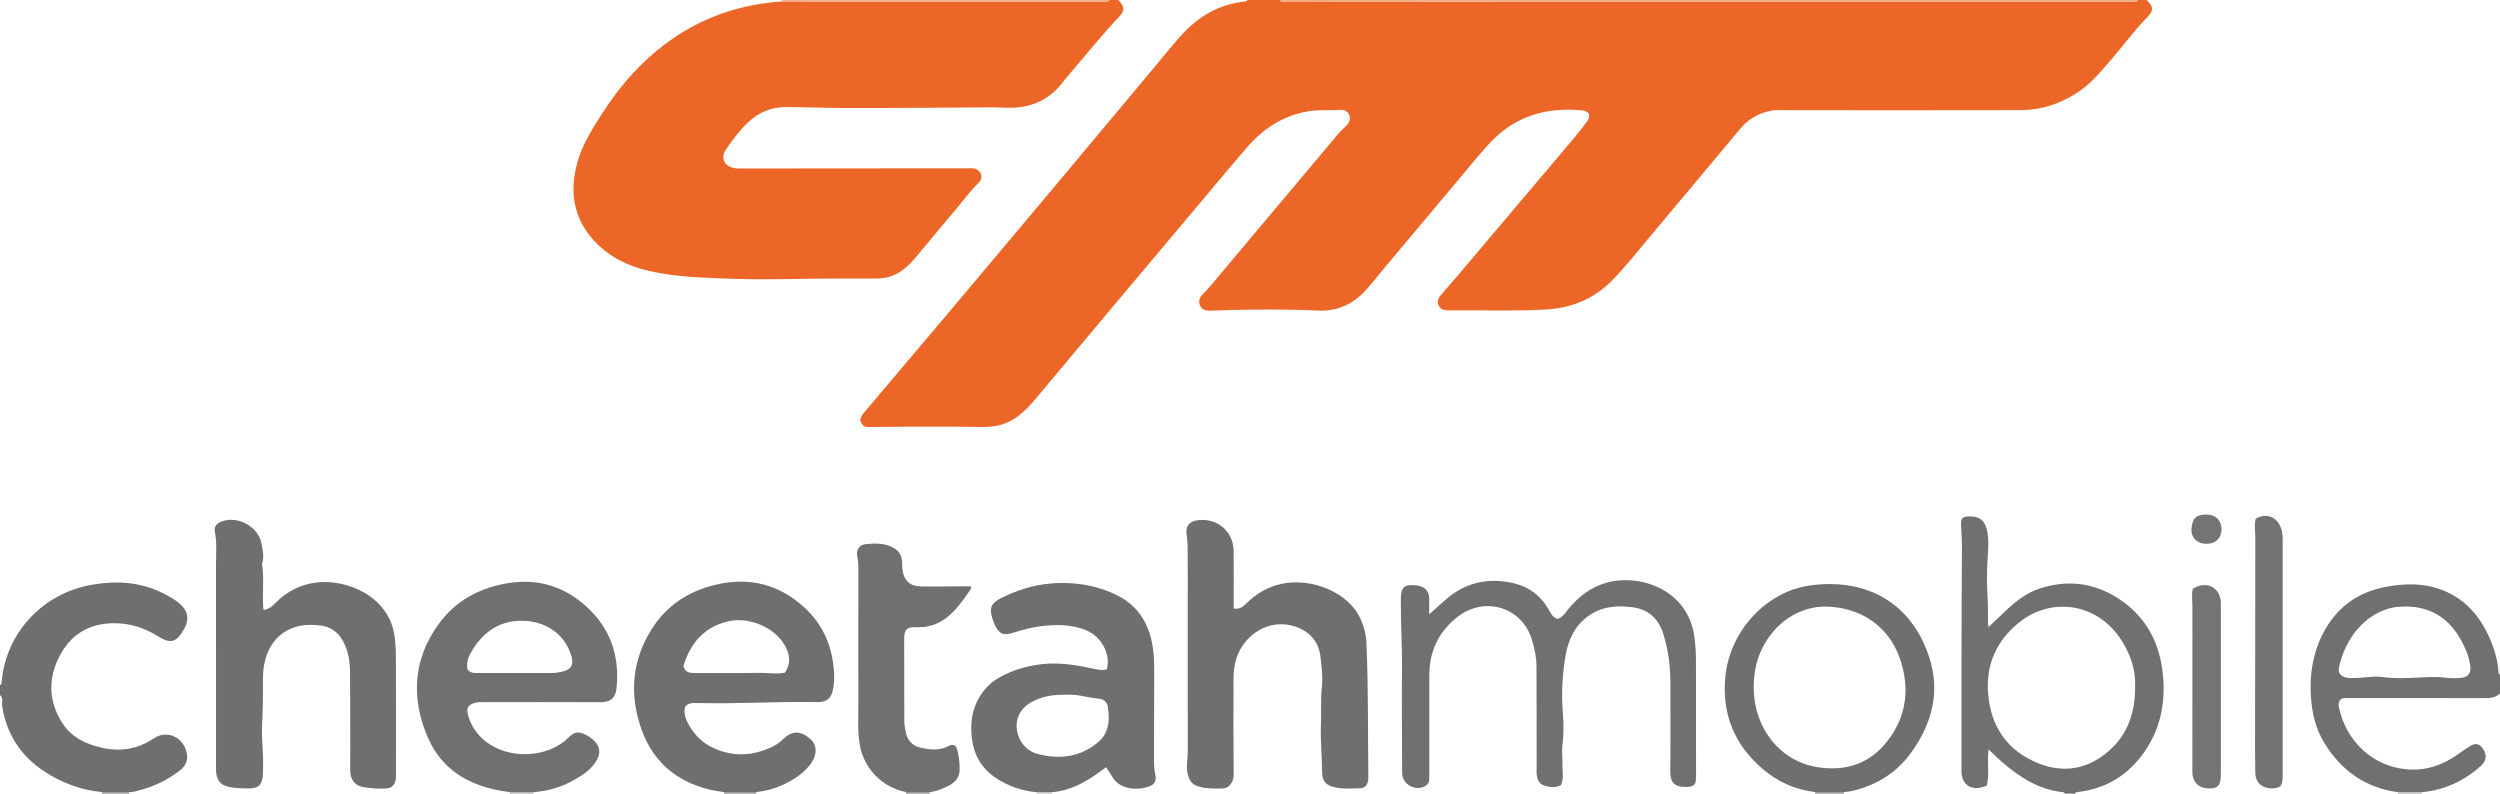 <?xml version="1.0" encoding="iso-8859-1"?>
<!-- Generator: Adobe Illustrator 27.0.0, SVG Export Plug-In . SVG Version: 6.00 Build 0)  -->
<svg version="1.1" id="Layer_1" xmlns="http://www.w3.org/2000/svg" xmlns:xlink="http://www.w3.org/1999/xlink" x="0px" y="0px"
	 viewBox="0 0 1471 467" style="enable-background:new 0 0 1471 467;" xml:space="preserve">
<g>
	<path style="fill:#EC6627;" d="M1263,0c4.022,3.661,4.343,6.134,0.946,9.58c-7.614,7.723-13.978,16.504-21.047,24.687
		c-6.533,7.562-12.785,15.346-21.409,20.769c-9.959,6.262-20.791,9.743-32.511,9.774c-45.16,0.12-90.32,0.058-135.48,0.032
		c-3.992-0.002-8.025-0.381-11.947,0.414c-7.079,1.436-13.005,5.026-17.646,10.564c-17.75,21.18-35.38,42.46-53.212,63.571
		c-7.409,8.771-14.442,17.888-22.564,26.032c-10.581,10.612-23.607,15.817-38.437,16.685c-18.805,1.101-37.632,0.313-56.448,0.538
		c-0.5,0.006-1,0.009-1.5-0.005c-2.314-0.064-4.277-0.793-5.303-3.048c-1.149-2.525,0.033-4.442,1.662-6.301
		c3.728-4.256,7.413-8.55,11.069-12.869c22.483-26.557,44.961-53.118,67.414-79.7c2.254-2.669,4.366-5.461,6.483-8.241
		c1.204-1.581,2.484-3.189,1.847-5.446c-1.017-1.539-2.592-1.95-4.29-2.109c-20.104-1.878-38.022,2.986-52.489,17.637
		c-5.254,5.321-9.95,11.203-14.774,16.935c-16.829,20.001-33.596,40.055-50.402,60.075c-3.636,4.332-6.976,8.905-11.007,12.916
		c-7.397,7.362-16.407,10.77-26.647,10.256c-12.481-0.626-24.956-0.64-37.436-0.576c-7.98,0.041-15.96,0.355-23.939,0.552
		c-0.499,0.012-0.996,0.103-1.495,0.111c-2.611,0.039-5.131-0.363-6.323-3.027c-1.158-2.589-0.233-4.913,1.706-6.805
		c3.229-3.15,6.009-6.684,8.902-10.125c23.569-28.036,47.16-56.053,70.703-84.111c1.404-1.673,2.992-3.103,4.552-4.598
		c2.336-2.241,2.883-4.53,1.833-6.713c-1.205-2.504-3.415-2.998-5.882-2.782c-5.809,0.508-11.662-0.237-17.457,0.695
		c-14.797,2.38-26.73,9.825-36.395,20.982c-10.136,11.701-20.019,23.622-29.991,35.464c-15.229,18.085-30.451,36.175-45.655,54.281
		c-16.487,19.635-32.977,39.267-49.407,58.949c-5.86,7.019-12.294,13.13-21.574,15.27c-4.226,0.975-8.472,1.015-12.817,0.925
		c-13.491-0.278-26.99-0.187-40.486-0.169c-7.662,0.01-15.323,0.175-22.985,0.218c-0.976,0.005-1.954-0.31-2.738-0.443
		c-1.42-1.132-1.934-2.506-2.237-3.973c0.37-1.517,1.088-2.772,2.082-3.945c16.358-19.301,32.715-38.604,49.021-57.948
		c19.209-22.787,38.397-45.593,57.545-68.432c21.178-25.261,42.301-50.568,63.449-75.854c5.341-6.386,10.555-12.885,16.06-19.127
		c10.139-11.496,22.524-19.025,38.049-20.687C733.08,0.802,733.692,0.712,734,0c6.333,0,12.667,0,19,0
		c1.104,1.589,2.753,0.832,4.14,0.846C767.965,0.951,778.792,0.999,789.618,1c153.754,0.008,307.508,0.005,461.262,0.004
		c1.666,0,3.331-0.025,4.996-0.04c0.849-0.008,1.663-0.098,2.123-0.964C1259.667,0,1261.333,0,1263,0z"/>
	<path style="fill:#EC6627;" d="M658,0c3.854,4.045,3.919,6.283,0.268,10.113c-10.231,10.735-19.389,22.4-29.095,33.59
		c-1.962,2.262-3.732,4.691-5.686,6.96c-6.379,7.406-14.471,11.362-24.191,12.496c-5.348,0.624-10.609-0.021-15.909,0.003
		c-28.982,0.128-57.965,0.492-86.947,0.397c-11.308-0.037-22.623-0.523-33.94-0.572c-8.58-0.037-15.874,2.995-22.116,8.817
		c-5.033,4.694-9.124,10.161-13.001,15.782c-3.67,5.321-1.474,10.23,4.923,11.365c1.139,0.202,2.325,0.185,3.489,0.184
		c44.83-0.031,89.66-0.072,134.49-0.109c0.832-0.001,1.679-0.069,2.495,0.055c4.299,0.656,6.408,5.239,3.062,8.464
		c-4.814,4.641-8.726,10.057-13.017,15.145c-7.835,9.29-15.6,18.639-23.365,27.988c-4.861,5.853-10.17,10.997-18.018,12.619
		c-1.649,0.341-3.267,0.557-4.937,0.565c-17.996,0.089-35.997-0.026-53.987,0.351c-13.308,0.279-26.608,0.096-39.882-0.462
		c-14.267-0.6-28.597-1.274-42.553-4.781c-10.31-2.59-19.795-7.046-27.584-14.362c-14.387-13.512-17.957-30.057-12.852-48.794
		c2.75-10.093,8.201-18.86,13.713-27.569c11.336-17.909,25.085-33.601,42.688-45.654c16.33-11.182,34.347-17.988,53.948-20.693
		c3.301-0.455,6.587-0.917,9.919-1.006c15.658,0.035,31.317,0.095,46.975,0.1c46.66,0.013,93.321,0.016,139.981-0.034
		C648.92,0.957,651.194,1.788,653,0C654.667,0,656.333,0,658,0z"/>
	<path style="fill:#717071;" d="M1215,467c-0.34-0.312-0.657-0.865-1.024-0.9c-14.259-1.366-25.556-8.745-36.025-17.759
		c-2.617-2.253-5.037-4.735-7.881-7.426c-0.973,7.528,0.635,14.718-1.037,21.298c-8.488,3.826-14.911-0.052-14.911-8.555
		c-0.002-43.802-0.034-87.604,0.286-131.403c0.033-4.488-0.381-8.885-0.516-13.326c-0.124-4.087,0.786-4.966,4.887-5.073
		c5.822-0.151,8.979,2.247,10.302,7.933c1.262,5.421,0.834,10.932,0.454,16.382c-0.546,7.808-0.533,15.587-0.029,23.39
		c0.257,3.978,0.138,7.979,0.266,11.967c0.056,1.754-0.348,3.566,0.337,5.405c3.372-3.198,6.622-6.227,9.813-9.319
		c6.032-5.845,12.665-10.931,20.708-13.489c17.857-5.68,34.548-2.593,49.402,8.551c12.8,9.603,19.917,22.839,22.178,38.71
		c2.483,17.427-0.14,33.954-10.12,48.555c-9.42,13.781-22.648,22.195-39.569,24.093c-0.702,0.079-1.281,0.227-1.523,0.969
		C1219,467,1217,467,1215,467z M1256.313,403.628c0.407-9.526-2.914-19.618-9.28-28.724c-14.098-20.164-40.489-23.849-59.417-8.306
		c-13.111,10.767-19.173,24.728-17.795,41.6c1.586,19.409,11.25,33.546,29.417,40.876c14.936,6.027,29.076,3.61,41.355-7.014
		C1251.725,432.43,1256.402,419.845,1256.313,403.628z"/>
	<path style="fill:#6F6F6F;" d="M0,403c1.061-0.294,0.938-1.169,1.007-1.983c2.405-28.246,23.696-51.789,52.985-56.939
		c14.39-2.53,28.474-1.744,41.805,4.925c3.716,1.859,7.394,3.834,10.467,6.696c4.385,4.084,5.102,8.596,2.315,13.964
		c-0.153,0.295-0.351,0.566-0.516,0.855c-4.222,7.42-7.695,8.496-14.937,3.963c-8.255-5.167-17.018-7.992-26.836-7.777
		c-14.345,0.314-24.846,6.929-31.291,19.452c-6.796,13.204-6.471,26.54,1.642,39.225c5.447,8.516,13.958,12.551,23.466,14.637
		c10.858,2.382,20.943,0.779,30.411-5.557c8.222-5.503,18.289-0.197,19.537,9.766c0.521,4.164-1.497,7.047-4.538,9.383
		c-6.933,5.326-14.688,9.044-23.122,11.282c-2.062,0.547-4.125,1.368-6.346,1.147c-5.365-0.001-10.729-0.002-16.094-0.003
		c-10.749-0.924-20.688-4.399-29.992-9.728c-15.92-9.118-25.813-22.47-28.691-40.828C0.935,413.334,2.138,410.802,0,409
		C0,407,0,405,0,403z"/>
	<path style="fill:#717070;" d="M1410.921,466.127c-19.092-2.592-33.247-12.646-43.213-28.845
		c-5.146-8.365-7.316-17.573-7.962-27.394c-0.86-13.077,1.101-25.479,7.082-37.105c8.181-15.902,21.331-25.004,38.964-27.833
		c8.626-1.384,17.224-1.737,25.721,0.47c16.185,4.202,26.706,14.924,33.279,29.838c2.815,6.388,4.85,13.069,5.328,20.117
		c0.047,0.697,0.198,1.295,0.881,1.627c0,3.667,0,7.333,0,11c-2.441,2.316-5.371,2.806-8.657,2.796
		c-26.31-0.081-52.62-0.052-78.931-0.032c-1.973,0.002-3.999-0.331-5.838,0.516c-1.461,1.279-1.76,2.838-1.412,4.578
		c3.917,19.612,19.696,36.056,42.379,36.949c9.575,0.377,18.29-2.688,26.229-7.981c2.902-1.935,5.701-4.036,8.67-5.859
		c3.267-2.006,5.484-1.404,7.608,1.742c2.378,3.522,2.071,6.938-1.526,10.15c-9.813,8.762-21.278,13.966-34.43,15.293
		C1420.369,466.144,1415.645,466.135,1410.921,466.127z M1415.076,356.853c-2.112,0.275-4.587,0.087-7.074,0.613
		c-17.004,3.594-28.331,18.915-31.753,35.337c-0.611,2.933,0.653,4.664,3.527,5.708c1.783,0.647,3.603,0.416,5.426,0.429
		c5.639,0.041,11.255-1.36,16.88-0.566c6.799,0.959,13.621,0.65,20.391,0.326c5.64-0.27,11.208-0.648,16.845,0.063
		c2.948,0.372,6.003,0.388,8.959,0.081c4.245-0.442,5.826-3.049,5.207-7.317c-0.604-4.159-2.005-8.08-3.787-11.785
		C1442.809,365.429,1431.982,356.823,1415.076,356.853z"/>
	<path style="fill:#F5AB80;" d="M1258,0c-0.461,0.865-1.274,0.956-2.123,0.964c-1.666,0.015-3.331,0.04-4.996,0.04
		C1097.126,1.005,943.372,1.008,789.618,1c-10.826-0.001-21.653-0.049-32.478-0.154C755.753,0.832,754.104,1.589,753,0
		C921.333,0,1089.667,0,1258,0z"/>
	<path style="fill:#F5AD84;" d="M653,0c-1.806,1.788-4.08,0.957-6.128,0.959c-46.66,0.05-93.32,0.047-139.981,0.034
		c-15.658-0.004-31.317-0.065-46.975-0.1C460.041,0.605,460.069,0.307,460,0C524.333,0,588.667,0,653,0z"/>
	<path style="fill:#9B9898;" d="M426,467c0.11-0.324,0.085-0.637-0.075-0.94c6.361-0.018,12.723-0.035,19.084-0.053
		c-0.003,0.331-0.006,0.662-0.009,0.993C438.667,467,432.333,467,426,467z"/>
	<path style="fill:#9B9898;" d="M1068,467c-0.01-0.326-0.019-0.652-0.029-0.979c5.694,0.006,11.388,0.013,17.081,0.019
		c-0.174,0.311-0.192,0.631-0.053,0.96C1079.333,467,1073.667,467,1068,467z"/>
	<path style="fill:#9B9898;" d="M60,467c0.145-0.329,0.13-0.65-0.045-0.963c5.365,0.001,10.729,0.002,16.094,0.003
		c-0.175,0.312-0.192,0.632-0.049,0.961C70.667,467,65.333,467,60,467z"/>
	<path style="fill:#BBB8B8;" d="M314.063,466.095c-0.087,0.297-0.108,0.598-0.063,0.905c-4.667,0-9.333,0-14,0
		c0.067-0.312,0.049-0.62-0.053-0.923C304.653,466.083,309.358,466.089,314.063,466.095z"/>
	<path style="fill:#9B9898;" d="M547.089,466.071c-0.14,0.299-0.17,0.608-0.089,0.929c-4.667,0-9.333,0-14,0
		c-0.008-0.328-0.016-0.655-0.024-0.983C537.68,466.035,542.385,466.053,547.089,466.071z"/>
	<path style="fill:#BBB8B8;" d="M1425.093,466.152c-0.071,0.278-0.102,0.561-0.093,0.848c-4.667,0-9.333,0-14,0
		c0.029-0.296,0.002-0.587-0.079-0.873C1415.645,466.135,1420.369,466.144,1425.093,466.152z"/>
	<path style="fill:#D2CFCF;" d="M610,467c0.009-0.287-0.007-0.573-0.048-0.857c3.03-0.007,6.06-0.014,9.09-0.021
		c-0.051,0.291-0.065,0.584-0.042,0.878C616,467,613,467,610,467z"/>
	<path style="fill:#706F6F;" d="M155.021,358.824c3.084-0.207,5.058-2.02,6.879-3.88c6.888-7.034,15.116-11.221,24.945-12.275
		c16.62-1.782,42.113,7.58,45.369,31.939c0.645,4.827,0.731,9.611,0.751,14.413c0.091,21.823,0.043,43.646,0.032,65.469
		c-0.001,1.496,0.079,3.031-0.215,4.48c-0.659,3.246-2.563,4.871-5.919,4.996c-4.659,0.174-9.316-0.044-13.89-1.033
		c-4.047-0.875-6.588-3.985-6.854-8.674c-0.198-3.485-0.015-6.991-0.022-10.488c-0.03-16.325,0.038-32.651-0.159-48.973
		c-0.07-5.813-1.042-11.545-3.733-16.863c-3.12-6.163-8.029-9.6-14.932-10.044c-3.818-0.246-7.65-0.401-11.428,0.483
		c-12.85,3.009-19.4,13.178-20.838,25.566c-0.42,3.622-0.225,7.319-0.252,10.982c-0.052,6.978-0.119,13.944-0.523,20.924
		c-0.509,8.793,0.948,17.593,0.521,26.415c-0.04,0.831,0.013,1.666-0.008,2.499c-0.186,7.185-2.565,9.414-9.84,9.16
		c-3.316-0.116-6.627-0.159-9.915-0.833c-4.581-0.94-7.041-3.245-7.733-7.846c-0.221-1.471-0.149-2.991-0.15-4.488
		c-0.007-39.481,0.003-78.962-0.014-118.443c-0.003-6.474,0.658-12.95-0.676-19.414c-0.609-2.954,1.02-4.936,3.968-6.059
		c9.337-3.554,21.511,2.904,23.397,12.72c0.708,3.686,1.664,7.5,0.677,11.353c-0.122,0.476-0.286,0.992-0.215,1.457
		C155.573,341.093,154.091,349.922,155.021,358.824z"/>
	<path style="fill:#6F6F6F;" d="M725.897,358.059c3.743,0.617,5.647-1.235,7.583-3.139c5.813-5.72,12.628-9.669,20.644-11.405
		c17.364-3.76,39.513,4.842,46.524,20.905c1.872,4.29,3.131,8.732,3.341,13.444c1.155,25.953,0.831,51.928,1.144,77.894
		c0.014,1.164,0.049,2.347-0.129,3.49c-0.409,2.628-1.937,4.433-4.537,4.533c-4.808,0.185-9.661,0.553-14.438-0.383
		c-5.843-1.145-8.106-3.615-8.118-9.482c-0.018-9.148-1.041-18.263-0.675-27.421c0.292-7.304-0.26-14.613,0.546-21.93
		c0.694-6.297-0.15-12.648-0.936-18.896c-1.176-9.353-8.141-15.743-17.698-17.799c-14.913-3.208-28.73,7.425-32.215,21.471
		c-1.591,6.414-1.055,12.918-1.123,19.374c-0.159,14.992,0.043,29.987,0.075,44.981c0.004,1.815,0.124,3.619-0.57,5.415
		c-1.135,2.938-3.05,4.78-6.258,4.836c-4.318,0.075-8.642,0.195-12.898-0.901c-4.605-1.187-6.194-3.165-7.319-7.687
		c-1.086-4.366,0.038-8.582,0.028-12.863c-0.03-12.829-0.011-25.659-0.011-38.488c0-17.161,0-34.323,0-51.484
		c0-7.949,0.051-15.899-0.019-23.848c-0.041-4.641,0.149-9.265-0.607-13.921c-0.867-5.341,1.701-8.183,7.036-8.727
		c11.448-1.166,20.538,6.912,20.615,18.418c0.064,9.493,0.013,18.986,0.013,28.48C725.897,354.571,725.897,356.217,725.897,358.059z
		"/>
	<path style="fill:#6F6F6F;" d="M445.009,466.007c-6.361,0.018-12.723,0.035-19.084,0.053c-22.78-2.752-40.799-14.464-48.734-37.597
		c-6.896-20.105-5.331-39.587,5.98-57.835c8.758-14.13,21.687-22.677,37.708-26.533c20.076-4.832,37.956-0.227,52.967,13.852
		c8.934,8.379,14.361,18.957,16.216,31.256c0.85,5.639,1.192,11.2-0.003,16.824c-0.997,4.696-3.354,6.84-8.154,7.091
		c-0.166,0.009-0.333,0.019-0.499,0.015c-23.628-0.485-47.241,1.099-70.87,0.537c-2.45-0.058-5.039-0.317-7.262,1.887
		c-1.411,4.137,0.301,7.955,2.386,11.543c5.056,8.699,12.799,13.734,22.529,15.87c9.499,2.084,18.43,0.336,26.999-3.969
		c2.261-1.136,4.163-2.69,5.986-4.419c5.088-4.825,9.9-4.606,15.494,0.129c4.187,3.545,4.242,9.264,0.549,14.452
		c-3.459,4.859-8.189,8.27-13.336,11.026C458.003,463.335,451.714,465.412,445.009,466.007z M461.881,395.776
		c3.65-5.508,2.848-10.889-0.091-16.058c-6.05-10.638-21.13-16.933-33.157-14.173c-14.53,3.334-22.475,13.081-26.501,26.364
		c0.985,3.736,3.531,4.104,6.362,4.099c12.814-0.023,25.631,0.162,38.439-0.106C451.733,395.802,456.545,396.838,461.881,395.776z"
		/>
	<path style="fill:#717070;" d="M314.063,466.095c-4.705-0.006-9.411-0.012-14.116-0.018c-21.437-2.649-39.31-11.55-48.195-32.096
		c-9.837-22.749-8.848-45.504,5.968-66.291c10.387-14.573,25.145-22.277,42.742-24.784c17.089-2.435,31.982,2.59,44.558,13.971
		c14.019,12.686,19.633,28.937,17.789,47.633c-0.689,6.987-4.149,8.703-9.894,8.674c-22.663-0.112-45.327-0.05-67.99-0.039
		c-1.986,0.001-3.959-0.12-5.926,0.542c-3.588,1.207-4.706,2.992-3.676,6.834c1.689,6.302,5.154,11.488,10.24,15.576
		c13.904,11.171,36.979,9.76,48.649-1.872c3.942-3.929,6.29-4.097,11.138-1.517c1.642,0.874,3.091,1.975,4.369,3.287
		c3.36,3.45,3.773,7.087,1.389,11.323c-2.991,5.315-7.952,8.504-12.967,11.414C330.739,463.03,322.641,465.443,314.063,466.095z
		 M275.123,394.056c1.771,1.94,3.766,1.952,5.787,1.95c14.492-0.01,28.984-0.017,43.476,0.005c2.349,0.004,4.633-0.383,6.885-0.951
		c4.901-1.235,6.388-3.954,4.975-8.882c-3.741-13.045-15.048-20.596-28.43-20.918c-14.369-0.345-24.418,7.188-31.175,19.517
		C275.064,387.656,274.453,390.67,275.123,394.056z"/>
	<path style="fill:#6F6F6F;" d="M619.042,466.122c-3.03,0.007-6.06,0.014-9.09,0.021c-8.778-0.806-16.948-3.667-24.183-8.521
		c-8.111-5.441-12.698-13.276-13.907-23.17c-1.085-8.876,0.017-17.2,4.753-24.849c2.846-4.595,6.667-8.33,11.39-10.975
		c7.766-4.349,16.083-6.8,24.989-7.831c10.443-1.21,20.491,0.55,30.556,2.694c2.618,0.558,5.155,1.165,7.722,0.304
		c2.425-8.87-3.126-19.215-12.298-22.998c-8.246-3.401-16.893-3.396-25.532-2.457c-5.93,0.645-11.715,2.17-17.417,4.017
		c-5.699,1.846-8.239,0.586-10.715-4.834c-0.481-1.054-0.897-2.144-1.266-3.243c-2.177-6.496-0.965-9.371,5.148-12.459
		c13.04-6.588,26.876-9.618,41.43-8.616c9.49,0.653,18.696,2.991,27.213,7.343c11.495,5.873,17.681,15.676,20.124,28.132
		c1.097,5.595,1.193,11.234,1.179,16.893c-0.043,16.661-0.107,33.321-0.121,49.982c-0.003,3.311-0.037,6.588,0.693,9.912
		c1.004,4.574-0.613,6.647-5.306,7.824c-4.095,1.026-8.192,1.155-12.278-0.171c-2.952-0.958-5.353-2.617-7.074-5.212
		c-1.358-2.048-2.69-4.114-4.252-6.506C641.176,458.812,631.283,465.086,619.042,466.122z M627.151,408.761
		c-5.661-0.106-10.743,0.473-15.633,2.262c-3.609,1.32-6.929,3.086-9.57,6.004c-7.6,8.4-3.217,23.597,8.732,26.645
		c11.475,2.926,22.709,2.207,32.818-4.921c3.297-2.324,6.143-5.035,7.592-8.952c1.733-4.684,1.417-9.496,0.673-14.247
		c-0.39-2.489-2.47-4.168-4.891-4.389C640.11,410.547,633.551,408.269,627.151,408.761z"/>
	<path style="fill:#707070;" d="M916.595,364.158c3.006-1.052,4.523-3.755,6.393-6.021c6.078-7.361,13.37-12.875,22.724-15.401
		c18.763-5.068,48.128,3.651,51.438,33.291c0.445,3.982,0.744,7.927,0.749,11.912c0.026,22.989,0.046,45.978,0.061,68.966
		c0.003,5.038-1.117,6.027-6.181,6.126c-6.88,0.136-9.061-3.29-8.994-9.042c0.2-17.32,0.083-34.644,0.068-51.967
		c-0.008-9.842-1.171-19.519-4.145-28.945c-2.813-8.914-8.583-14.473-17.988-15.744c-9.476-1.281-18.583-0.522-26.617,5.463
		c-7.84,5.841-11.476,14.112-13.008,23.332c-1.853,11.15-2.449,22.372-1.489,33.728c0.527,6.237,0.51,12.6-0.306,18.922
		c-0.463,3.589,0.153,7.305,0.034,10.955c-0.131,4.012,1.01,8.142-0.908,12.234c-3.297,1.688-6.649,1.323-10.026,0.16
		c-2.725-0.938-3.744-3.195-4.133-5.747c-0.248-1.63-0.111-3.321-0.113-4.984c-0.023-19.821,0.017-39.642-0.097-59.463
		c-0.031-5.325-1.191-10.526-2.736-15.631c-5.802-19.169-27.899-25.793-43.845-13.225c-11.03,8.693-16.462,20.158-16.466,34.194
		c-0.005,19.156,0,38.311-0.004,57.467c0,1.332-0.013,2.665-0.057,3.997c-0.054,1.628-0.842,2.874-2.208,3.69
		c-5.514,3.294-13.001-0.414-13.657-6.765c-0.119-1.156-0.083-2.33-0.086-3.495c-0.05-19.656-0.263-39.314-0.079-58.968
		c0.12-12.818-0.713-25.606-0.668-38.414c0.002-0.666-0.006-1.333,0.001-1.999c0.066-6.489,1.467-8.499,6.391-8.504
		c7.097-0.007,10.46,2.824,10.311,8.576c-0.068,2.628-0.011,5.259-0.011,8.629c3.95-3.522,7.288-6.68,10.816-9.61
		c11.607-9.641,24.964-12.083,39.333-8.589c8.721,2.121,15.533,7.334,20.095,15.261
		C912.483,360.806,913.515,363.412,916.595,364.158z"/>
	<path style="fill:#717070;" d="M547.089,466.071c-4.704-0.018-9.409-0.036-14.113-0.054c-13.842-2.729-24.477-13.622-27.004-27.324
		c-1.496-8.109-0.865-16.268-0.909-24.394c-0.141-25.978,0.015-51.957,0.029-77.936c0.002-2.983,0.007-5.94-0.642-8.928
		c-0.848-3.903,1.099-6.837,4.886-7.254c4.949-0.545,9.94-0.656,14.734,1.331c4.282,1.774,6.659,4.774,6.741,9.481
		c0.023,1.331,0.026,2.672,0.187,3.99c0.822,6.736,4.461,10.057,11.272,10.099c7.992,0.049,15.986-0.052,23.979-0.085
		c1.657-0.007,3.315-0.001,5.053-0.001c0.301,1.641-0.756,2.525-1.433,3.539c-2.68,4.017-5.581,7.85-8.94,11.347
		c-5.957,6.201-13,9.539-21.764,9.162c-5.612-0.241-7.129,1.313-7.138,6.956c-0.025,15.986,0.097,31.971,0.061,47.957
		c-0.006,2.535,0.465,4.975,0.996,7.378c0.977,4.422,3.896,7.455,8.236,8.492c5.511,1.317,11.126,2.033,16.548-0.759
		c1.271-0.655,2.743-1.44,4.667,0.206c1.639,4.184,2.215,9.13,2.095,14.043c-0.094,3.851-2.395,6.829-5.884,8.678
		C555.068,463.944,551.287,465.609,547.089,466.071z"/>
	<path style="fill:#706F6F;" d="M1085.053,466.04c-5.694-0.006-11.388-0.013-17.081-0.019c-11.752-1.328-22.063-6.059-30.964-13.69
		c-16.782-14.387-24.089-32.949-21.75-54.701c2.884-26.823,24.209-49.701,50.022-53.184c33.394-4.506,59.694,10.623,69.989,42.59
		c6.472,20.096,1.464,38.809-10.593,55.596c-8.556,11.913-20.34,19.387-34.703,22.723
		C1088.329,465.738,1086.71,465.937,1085.053,466.04z M1073.361,356.893c-11.367,0.292-22.942,5.466-31.526,16.657
		c-7.272,9.482-10.211,20.329-9.948,32.184c0.504,22.7,15.381,42.383,38.037,45.757c15.987,2.381,29.867-2.026,40.089-14.783
		c12.114-15.12,14.062-32.335,7.503-50.267C1110.876,368.285,1094.381,356.94,1073.361,356.893z"/>
	<path style="fill:#727272;" d="M1327.226,305.216c6.116-3.511,12.225-1.301,14.732,5.017c1.26,3.175,1.174,6.512,1.174,9.838
		c0.001,30.127,0,60.255,0,90.382c0,15.147,0.003,30.294-0.001,45.441c-0.002,5.86-0.807,7.411-4.592,7.894
		c-4.354,0.556-9.417-0.925-10.973-5.719c-0.424-1.305-0.544-2.591-0.56-3.918c-0.055-4.493-0.134-8.986-0.13-13.479
		c0.033-41.278,0.062-82.557,0.158-123.835C1327.041,313.04,1326.33,309.213,1327.226,305.216z"/>
	<path style="fill:#747474;" d="M1290.255,346.417c7.817-4.887,15.79-1.056,16.494,7.598c0.081,0.992,0.014,1.997,0.014,2.996
		c0,32.633,0,65.267,0,97.9c0,0.167,0,0.333,0,0.499c-0.024,6.23-1.417,8.242-5.883,8.495c-6.19,0.35-10.377-2.882-10.852-8.44
		c-0.113-1.323-0.037-2.662-0.037-3.994c-0.001-31.634-0.018-63.269,0.025-94.903
		C1290.019,353.264,1289.424,349.931,1290.255,346.417z"/>
	<path style="fill:#747474;" d="M1298.488,302.774c5.245,0.031,8.682,3.506,8.628,8.723c-0.055,5.274-3.445,8.529-8.859,8.507
		c-5.425-0.022-9.244-3.722-8.769-9.119C1290.009,304.973,1292.193,302.696,1298.488,302.774z"/>
</g>
</svg>
